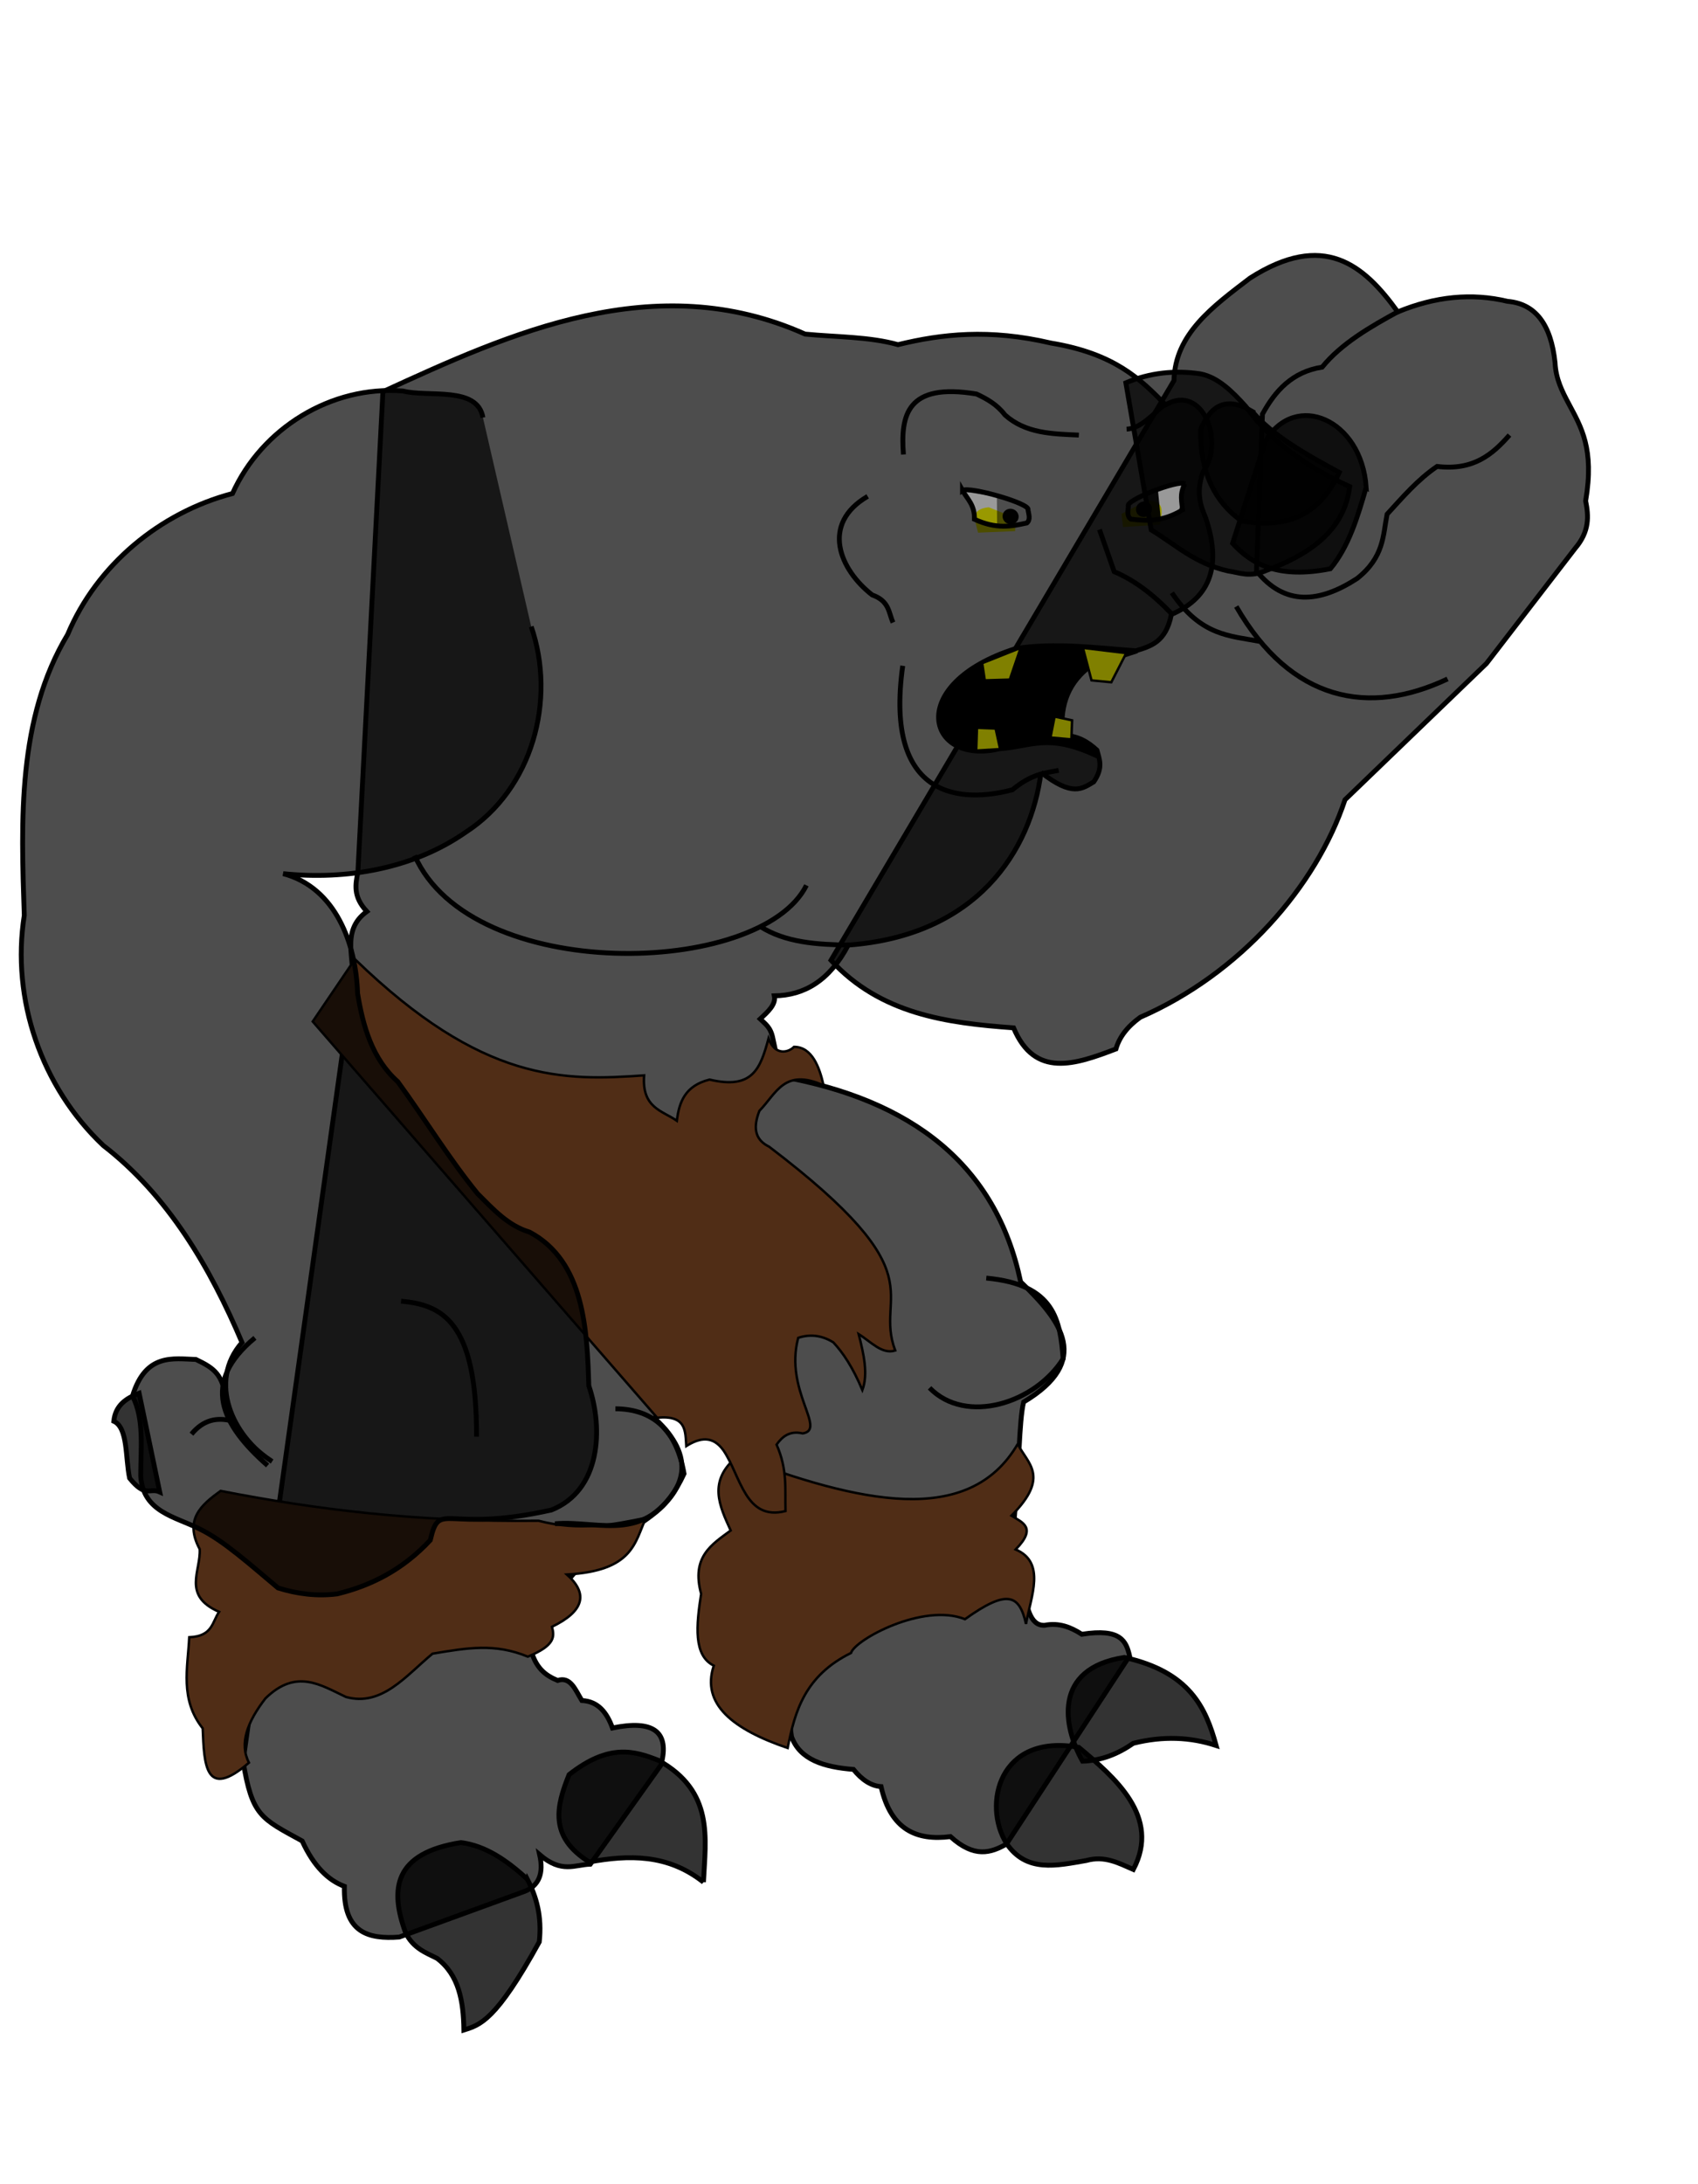 <?xml version="1.0" encoding="UTF-8" standalone="no"?>
<svg
   xmlns:dc="http://purl.org/dc/elements/1.1/"
   xmlns:cc="http://creativecommons.org/ns#"
   xmlns:rdf="http://www.w3.org/1999/02/22-rdf-syntax-ns#"
   xmlns:svg="http://www.w3.org/2000/svg"
   xmlns="http://www.w3.org/2000/svg"
   xmlns:sodipodi="http://sodipodi.sourceforge.net/DTD/sodipodi-0.dtd"
   xmlns:inkscape="http://www.inkscape.org/namespaces/inkscape"
   width="350"
   height="450"
   version="1.1"
   viewBox="0 0 350 450"
   id="svg2"
   inkscape:version="0.91 r"
   sodipodi:docname="handCard.svg">
  <sodipodi:namedview
     pagecolor="#ffffff"
     bordercolor="#666666"
     borderopacity="1"
     objecttolerance="10"
     gridtolerance="10"
     guidetolerance="10"
     inkscape:pageopacity="0"
     inkscape:pageshadow="2"
     inkscape:window-width="640"
     inkscape:window-height="480"
     id="namedview207"
     showgrid="false"
     inkscape:zoom="0.52444444"
     inkscape:cx="141.63136"
     inkscape:cy="225"
     inkscape:window-x="0"
     inkscape:window-y="0"
     inkscape:window-maximized="0"
     inkscape:current-layer="svg2" />
  <defs
     id="defs4">
    <filter
       id="a"
       x="-.15"
       y="-.15"
       width="1.3"
       height="1.3"
       color-interpolation-filters="sRGB">
      <feGaussianBlur
         in="SourceGraphic"
         result="result1"
         stdDeviation="0.5"
         id="feGaussianBlur7" />
      <feTurbulence
         baseFrequency="0.05"
         numOctaves="5"
         result="result0"
         id="feTurbulence9" />
      <feDisplacementMap
         in="result1"
         in2="result0"
         result="result2"
         scale="3"
         xChannelSelector="R"
         yChannelSelector="G"
         id="feDisplacementMap11" />
      <feBlend
         in="result2"
         in2="result2"
         mode="multiply"
         result="result5"
         id="feBlend13" />
      <feGaussianBlur
         in="result2"
         result="result4"
         stdDeviation="5"
         id="feGaussianBlur15" />
      <feComposite
         in="result4"
         in2="result5"
         k1="1"
         k2="0.25"
         k3="1"
         operator="arithmetic"
         id="feComposite17" />
      <feComposite
         in2="result2"
         operator="in"
         id="feComposite19" />
    </filter>
    <filter
       id="b"
       x="-.15"
       y="-.15"
       width="1.3"
       height="1.3"
       color-interpolation-filters="sRGB">
      <feGaussianBlur
         in="SourceGraphic"
         result="result1"
         stdDeviation="0.01"
         id="feGaussianBlur22" />
      <feTurbulence
         baseFrequency="0.05"
         numOctaves="5"
         result="result0"
         id="feTurbulence24" />
      <feDisplacementMap
         in="result1"
         in2="result0"
         result="result2"
         scale="3"
         xChannelSelector="R"
         yChannelSelector="G"
         id="feDisplacementMap26" />
      <feBlend
         in="result2"
         in2="result2"
         mode="multiply"
         result="result5"
         id="feBlend28" />
      <feGaussianBlur
         in="result2"
         result="result4"
         stdDeviation="5"
         id="feGaussianBlur30" />
      <feComposite
         in="result4"
         in2="result5"
         k1="1"
         k2="0.25"
         k3="1"
         operator="arithmetic"
         id="feComposite32" />
      <feComposite
         in2="result2"
         operator="in"
         id="feComposite34" />
    </filter>
    <filter
       id="c"
       color-interpolation-filters="sRGB">
      <feTurbulence
         baseFrequency="0.138"
         numOctaves="2"
         result="result0"
         type="fractalNoise"
         id="feTurbulence37" />
      <feConvolveMatrix
         kernelMatrix="-2 0 0 0 -2 0 -2 0 -2 0 0 0 -10 0 0 0 -2 0 -2 0 -2 0 0 0 -2 "
         order="5 5"
         result="result5"
         targetX="2"
         targetY="2"
         id="feConvolveMatrix39" />
      <feComposite
         in="result5"
         in2="SourceGraphic"
         k1="1.5"
         k2="0.5"
         k3="0.5"
         operator="arithmetic"
         result="result2"
         id="feComposite41" />
      <feColorMatrix
         in="result2"
         result="result2"
         type="luminanceToAlpha"
         id="feColorMatrix43" />
      <feDiffuseLighting
         diffuseConstant="0.6"
         result="result1"
         surfaceScale="5"
         id="feDiffuseLighting45">
        <feDistantLight
           azimuth="225"
           elevation="35"
           id="feDistantLight47" />
      </feDiffuseLighting>
      <feComposite
         in="result1"
         in2="SourceGraphic"
         k1="1.5"
         k3="0.5"
         operator="arithmetic"
         result="result3"
         id="feComposite49" />
      <feBlend
         in="result3"
         in2="result1"
         result="result6"
         id="feBlend51" />
      <feComposite
         in2="SourceGraphic"
         operator="in"
         id="feComposite53" />
    </filter>
    <filter
       id="f"
       color-interpolation-filters="sRGB">
      <feGaussianBlur
         in="SourceGraphic"
         result="result0"
         stdDeviation="0.5"
         id="feGaussianBlur56" />
      <feTurbulence
         baseFrequency="0.042"
         numOctaves="7"
         result="result1"
         seed="488"
         id="feTurbulence58" />
      <feDisplacementMap
         in="result1"
         in2="result1"
         result="result5"
         xChannelSelector="R"
         yChannelSelector="G"
         id="feDisplacementMap60" />
      <feComposite
         in="result0"
         in2="result5"
         operator="in"
         result="result2"
         id="feComposite62" />
      <feSpecularLighting
         lighting-color="#ffe688"
         in="result2"
         result="result4"
         specularConstant="2"
         specularExponent="65"
         surfaceScale="2"
         id="feSpecularLighting64">
        <feDistantLight
           azimuth="225"
           elevation="62"
           id="feDistantLight66" />
      </feSpecularLighting>
      <feComposite
         in="result4"
         in2="result2"
         k1="2.5"
         k2="-0.5"
         k3="1"
         operator="arithmetic"
         result="result91"
         id="feComposite68" />
      <feBlend
         in2="result91"
         mode="multiply"
         result="fbSourceGraphic"
         id="feBlend70" />
      <feColorMatrix
         in="fbSourceGraphic"
         result="fbSourceGraphicAlpha"
         values="1 0 0 -1 0 1 0 1 -1 0 1 0 0 -1 0 -2 -0.5 0 5 -2"
         id="feColorMatrix72" />
      <feGaussianBlur
         in="fbSourceGraphicAlpha"
         result="result0"
         stdDeviation="8"
         id="feGaussianBlur74" />
      <feOffset
         dx="2"
         dy="2"
         in="result0"
         result="result3"
         id="feOffset76" />
      <feSpecularLighting
         lighting-color="#ffffff"
         in="result0"
         result="result1"
         specularConstant="0.8"
         specularExponent="15"
         surfaceScale="4"
         id="feSpecularLighting78">
        <fePointLight
           x="-5000"
           y="-10000"
           z="20000"
           id="fePointLight80" />
      </feSpecularLighting>
      <feComposite
         in="result1"
         in2="fbSourceGraphicAlpha"
         operator="in"
         result="result2"
         id="feComposite82" />
      <feComposite
         in="fbSourceGraphic"
         in2="result2"
         k2="2"
         k3="2"
         operator="arithmetic"
         result="result4"
         id="feComposite84" />
      <feBlend
         in2="result4"
         mode="darken"
         id="feBlend86" />
    </filter>
    <filter
       id="g"
       color-interpolation-filters="sRGB">
      <feGaussianBlur
         in="SourceGraphic"
         result="result0"
         stdDeviation="0.5"
         id="feGaussianBlur89" />
      <feTurbulence
         baseFrequency="0.042"
         numOctaves="7"
         result="result1"
         seed="488"
         id="feTurbulence91" />
      <feDisplacementMap
         in="result1"
         in2="result1"
         result="result5"
         xChannelSelector="R"
         yChannelSelector="G"
         id="feDisplacementMap93" />
      <feComposite
         in="result0"
         in2="result5"
         operator="in"
         result="result2"
         id="feComposite95" />
      <feSpecularLighting
         lighting-color="#ffe688"
         in="result2"
         result="result4"
         specularConstant="2"
         specularExponent="65"
         surfaceScale="2"
         id="feSpecularLighting97">
        <feDistantLight
           azimuth="225"
           elevation="62"
           id="feDistantLight99" />
      </feSpecularLighting>
      <feComposite
         in="result4"
         in2="result2"
         k1="2.5"
         k2="-0.5"
         k3="1"
         operator="arithmetic"
         result="result91"
         id="feComposite101" />
      <feBlend
         in2="result91"
         mode="multiply"
         result="fbSourceGraphic"
         id="feBlend103" />
      <feColorMatrix
         in="fbSourceGraphic"
         result="fbSourceGraphicAlpha"
         values="1 0 0 -1 0 1 0 1 -1 0 1 0 0 -1 0 -2 -0.5 0 5 -2"
         id="feColorMatrix105" />
      <feGaussianBlur
         in="fbSourceGraphicAlpha"
         result="result0"
         stdDeviation="8"
         id="feGaussianBlur107" />
      <feOffset
         dx="2"
         dy="2"
         in="result0"
         result="result3"
         id="feOffset109" />
      <feSpecularLighting
         lighting-color="#ffffff"
         in="result0"
         result="result1"
         specularConstant="0.8"
         specularExponent="15"
         surfaceScale="4"
         id="feSpecularLighting111">
        <fePointLight
           x="-5000"
           y="-10000"
           z="20000"
           id="fePointLight113" />
      </feSpecularLighting>
      <feComposite
         in="result1"
         in2="fbSourceGraphicAlpha"
         operator="in"
         result="result2"
         id="feComposite115" />
      <feComposite
         in="fbSourceGraphic"
         in2="result2"
         k2="2"
         k3="2"
         operator="arithmetic"
         result="result4"
         id="feComposite117" />
      <feBlend
         in2="result4"
         mode="darken"
         id="feBlend119" />
    </filter>
  </defs>
  <g
     transform="matrix(-1,0,0,1,337.446,-602.4)"
     id="g121">
    <path
       d="m 166.16,800.24 c -10.225,11.088 -23.782,12.92 -37.637,13.924 -4.39,10.442 -12.7,7.553 -21.103,4.351 -0.669,-2.375 -2.284,-4.561 -5.004,-6.527 -20.569,-8.943 -36.268,-26.961 -42.206,-44.817 l -29.153,-28.065 -18.275,-23.714 c -3.008,-3.517 -2.808,-6.678 -2.176,-9.79 -1.838,-10.76 0.938,-15.229 3.481,-20.015 1.359,-2.551 2.675,-5.13 2.828,-8.485 0.821,-7.87 4.046,-12.133 9.79,-12.618 7.338,-1.763 14.881,-1.024 22.626,2.176 7.039,-9.793 15.309,-16.632 30.458,-6.962 7.618,5.816 15.486,11.504 15.664,21.103 z"
       id="path123"
       inkscape:connector-curvature="0"
       style="fill:#4d4d4d;fill-rule:evenodd;stroke:#000000;stroke-width:1px;filter:url(#a)" />
    <path
       d="m 49.074,666.5 c 6.002,3.27 11.858,6.656 15.845,11.538 6.153,0.966 9.668,4.846 12.307,9.692 l 1.231,32.305 c -5.807,7.215 -12.911,6.641 -20.768,1.538 -5.532,-4.41 -5.296,-8.82 -6.153,-13.23 -3.216,-3.502 -6.304,-7.13 -10.307,-9.845 -7.521,0.902 -11.444,-2.512 -14.922,-6.461"
       id="path125"
       inkscape:connector-curvature="0"
       style="fill:none;stroke:#000000;stroke-width:1px;filter:url(#a)" />
    <path
       d="m 55.843,702.81 c 0.949,-14.031 14.598,-19.867 20.768,-9.538 l 6.769,21.075 c -4.047,4.414 -9.588,7.334 -20.152,5.23 -3.78,-4.534 -5.611,-10.628 -7.384,-16.768 z"
       id="path127"
       inkscape:connector-curvature="0"
       style="fill:#333333;fill-rule:evenodd;stroke:#000000;stroke-width:1px;filter:url(#b)" />
    <path
       d="m 105.38,681.27 c -4.919,-2.075 -10.054,-2.643 -15.384,-1.846 -3.639,0.723 -6.553,3.621 -9.384,6.769 -4.973,6.995 -12.31,12.336 -21.383,16.46 0.884,6.602 4.767,12.668 17.076,17.23 3.577,1.569 5.566,0.491 8,0.154 6.873,-1.547 10.828,-5.429 15.845,-8.461 z"
       id="path129"
       inkscape:connector-curvature="0"
       style="fill:#4d4d4d;fill-rule:evenodd;stroke:#000000;stroke-width:1px;filter:url(#a)" />
    <path
       d="m 79.38,687.12 c 5.322,-3.178 8.569,-1.167 10.615,3.846 0.075,8.77 -2.948,14.85 -8.461,18.768 -8.497,1.471 -15.744,-0.433 -20.152,-9.999 7.008,-3.772 13.812,-7.633 17.999,-12.615 z"
       id="path131"
       inkscape:connector-curvature="0"
       style="fill:#333333;fill-rule:evenodd;stroke:#000000;stroke-width:1px;filter:url(#b)" />
    <path
       d="m 77.836,734.54 c 6.019,-1.164 12.038,-1.059 18.057,-10.008"
       id="path133"
       inkscape:connector-curvature="0"
       style="fill:none;stroke:#000000;stroke-width:1px;filter:url(#a)" />
    <path
       d="m 122.87,761.52 c -6.529,5.147 -8.556,3.324 -10.878,1.958 -2.024,-2.978 -1.13,-4.66 -0.653,-6.527 1.873,-1.742 4.044,-3.035 7.071,-3.046 1.428,-6.417 -1.369,-10.488 -5.113,-14.032 -2.766,-1.505 -5.19,-3.255 -9.899,-3.372 -3.101,-0.96 -6.271,-1.75 -7.397,-7.506 -8.41,-3.609 -10.259,-10.498 -7.071,-19.906 1.072,-2.561 2.03,-5.197 0.544,-9.464 -4.575,-6.09 0.046,-18.315 7.723,-13.815 5.184,-5.297 10.482,-10.549 23.605,-12.727 12.75,-2.985 22.536,-1.867 31.546,0.326 5.914,-1.661 12.715,-1.548 19.145,-2.176 30.955,-13.836 60.89,-0.141 87.023,11.857 l 5.159,98.948 c 0.485,2.534 1.058,5.054 -1.846,8.153 5.646,4.102 2.158,10.131 3.077,15.23 l 22.437,159.84 c -1.867,11.275 -3.639,11.743 -12.183,16.426 -2.431,5.309 -5.402,8.101 -8.702,9.355 0.238,9.582 -4.945,10.914 -11.313,10.443 l -25.672,-9.355 c -3.213,-1.172 -4.11,-3.833 -3.263,-7.614 -4.568,3.913 -7.213,2.059 -10.443,1.958 l -14.576,-20.45 c -1.866,-6.997 1.722,-9.319 10.008,-7.614 1.161,-3.195 2.965,-5.496 6.309,-5.657 1.327,-2.129 2.304,-5.026 5.004,-4.134 2.429,-1.017 4.66,-2.507 5.657,-6.962 -4.349,-8.713 -7.396,-17.456 -23.496,-25.889 -9.333,-6.42 -10.447,-13.387 -2.377,-20.967 -3.775,-39.296 23.526,-60.368 41.536,-62.457 l -52.458,3.384 -17.076,124.45 c -1.716,4.796 -6.729,6.296 -12.768,6.769 -1.757,2.16 -3.645,3.408 -5.692,3.538 -2.011,8.951 -7.38,11.187 -14.307,10.307 -4.926,4.473 -8.327,3.355 -11.538,1.538 l -25.383,-38.767 c 0.7,-2.976 1.751,-5.751 9.845,-4.461 2.242,-1.434 4.652,-2.442 7.692,-1.846 3.102,0.111 3.578,-4.044 4.461,-7.538 3.884,-7.032 0.743,-19.215 0.769,-29.075 -0.204,-3.749 -0.433,-7.347 -0.923,-9.384 -14.067,-8.437 -7.887,-16.617 0.615,-24.768 5.095,-24.255 22.54,-37.477 49.381,-42.305 l 1.692,-7.846 c 0.457,-2.37 1.61,-3 2.615,-4 -1.602,-1.5 -3.294,-2.987 -2.923,-4.769 -6.167,-0.08 -11.382,-3.135 -15.23,-10.461 -26.444,-1.934 -37.675,-19.337 -39.735,-35.595 z"
       id="path135"
       inkscape:connector-curvature="0"
       style="fill:#4d4d4d;fill-rule:evenodd;stroke:#000000;stroke-width:1px;filter:url(#a)" />
    <path
       d="m 103.07,736.5 c 8.454,-0.634 17.009,-1.769 25.075,-0.462 23.007,7.379 18.122,24.212 3.231,20.614 -6.471,-0.407 -9.912,-3.323 -20.146,1.538 2.294,-2.804 4.127,-3.666 7.223,-4.461 0.614,-6.426 -1.539,-11.008 -5.846,-14.153 z"
       id="path137"
       inkscape:connector-curvature="0"
       style="fill-rule:evenodd;stroke:#000000;stroke-width:1px" />
    <path
       d="m 131.3,756.73 0.923,-4.231 3.846,-0.154 0.154,4.692 z"
       id="path139"
       inkscape:connector-curvature="0"
       style="fill:#808000;fill-rule:evenodd;stroke:#000000;stroke-width:0.5" />
    <path
       d="m 127.07,735.88 2.231,6.538 5.154,0.154 0.538,-3.538 z"
       id="path141"
       inkscape:connector-curvature="0"
       style="fill:#808000;fill-rule:evenodd;stroke:#000000;stroke-width:0.5" />
    <path
       d="m 105.3,736.96 3.077,6 4.077,-0.385 1.769,-6.692 z"
       id="path143"
       inkscape:connector-curvature="0"
       style="fill:#808000;fill-rule:evenodd;stroke:#000000;stroke-width:0.5" />
    <path
       d="m 116.61,754.73 -0.154,-3.923 3.615,-0.769 0.846,4.307 z"
       id="path145"
       inkscape:connector-curvature="0"
       style="fill:#808000;fill-rule:evenodd;stroke:#000000;stroke-width:0.5" />
    <path
       d="m 97.532,685.89 c 2.483,2.047 4.827,4.789 7.692,4.923"
       id="path147"
       inkscape:connector-curvature="0"
       style="fill:none;stroke:#000000;stroke-width:1px;filter:url(#a)" />
    <path
       d="m 95.994,728.81 c 3.618,-3.811 7.503,-6.821 11.788,-8.634 l 3.038,-8.673"
       id="path149"
       inkscape:connector-curvature="0"
       style="fill:none;stroke:#000000;stroke-width:1px;filter:url(#a)" />
    <path
       d="m 115.07,692.04 c 5.457,-0.242 10.968,-0.324 15.23,-4.154 1.69,-2.21 3.752,-3.307 5.846,-4.307 14.348,-2.397 15.711,4.329 15.076,12.461"
       id="path151"
       inkscape:connector-curvature="0"
       style="fill:none;stroke:#000000;stroke-width:1px;filter:url(#a)" />
    <path
       d="m 158.6,704.66 c 9.743,5.696 5.778,15.094 -0.923,20.306 -3.588,1.282 -3.369,3.652 -4.307,5.692"
       id="path153"
       inkscape:connector-curvature="0"
       style="fill:none;stroke:#000000;stroke-width:1px;filter:url(#a)" />
    <path
       d="m 119.22,761.11 c 2.86,0.588 5.502,0.668 9.538,4 10.111,2.693 26.516,2.358 22.614,-25.537"
       id="path155"
       inkscape:connector-curvature="0"
       style="fill:none;stroke:#000000;stroke-width:1px;filter:url(#a)" />
    <path
       d="m 171.22,784.8 c 9.453,18.942 69.066,20.416 80.764,-6.153"
       id="path157"
       inkscape:connector-curvature="0"
       style="fill:none;stroke:#000000;stroke-width:1px;filter:url(#a)" />
    <path
       d="m 162.3,797.11 c 6.754,-0.082 13.324,-0.53 18.46,-3.846"
       id="path159"
       inkscape:connector-curvature="0"
       style="fill:none;stroke:#000000;stroke-width:1px;filter:url(#a)" />
    <path
       d="m 105.69,943.87 c 14.859,2.281 12.587,14.346 8.615,21.383 -3.932,-0.117 -7.348,-1.527 -10.461,-3.692 -6.114,-1.534 -11.782,-1.286 -17.076,0.462 2.144,-7.835 5.464,-15.166 18.922,-18.153 z"
       id="path161"
       inkscape:connector-curvature="0"
       style="fill:#333333;fill-rule:evenodd;stroke:#000000;stroke-width:1px;filter:url(#b)" />
    <path
       d="m 115.08,962.4 c 16.426,-2.957 19.861,11.78 14.911,19.777 -4.118,6.106 -10.354,4.591 -16.46,3.538 -3.79,-1.064 -6.691,0.54 -9.692,1.846 -5.745,-10.909 3.903,-19.009 11.241,-25.161 z"
       id="path163"
       inkscape:connector-curvature="0"
       style="fill:#333333;fill-rule:evenodd;stroke:#000000;stroke-width:1px;filter:url(#b)" />
    <path
       d="m 192.45,990.17 c -0.458,-9.183 -2.187,-18.663 9.23,-25.075 5.029,-1.978 10.214,-3.546 18.46,2.923 2.601,6.446 4.23,12.784 -4.154,17.999 -8.165,-1.491 -16.184,-1.667 -23.537,4.154 z"
       id="path165"
       inkscape:connector-curvature="0"
       style="fill:#333333;fill-rule:evenodd;stroke:#000000;stroke-width:1px;filter:url(#b)" />
    <path
       d="m 228.75,989.56 c 4.218,-3.894 8.657,-6.909 13.691,-7.538 13.785,2.161 14.727,9.52 11.384,18.614 -1.59,3.154 -4.084,4.046 -6.461,5.23 -4.557,3.444 -5.45,8.887 -5.538,14.768 -3.334,-1.042 -6.604,-1.912 -15.537,-18.153 -0.575,-5.238 0.585,-9.319 2.461,-12.922 z"
       id="path167"
       inkscape:connector-curvature="0"
       style="fill:#333333;fill-rule:evenodd;stroke:#000000;stroke-width:1px;filter:url(#b)" />
    <path
       d="m 127.66,899.88 c 10.064,17.327 32.799,12.053 57.87,2.611 6.086,5.076 3.611,10.153 1.305,15.229 3.881,2.87 8.174,5.412 6.092,13.053 1.009,6.522 1.621,12.707 -2.611,14.794 2.647,7.928 -3.964,13.133 -15.229,16.969 -1.48,-7.532 -3.515,-14.869 -13.053,-19.58 -0.778,-2.707 -14.842,-10.406 -23.496,-6.962 -8.75,-6.268 -11.211,-5.06 -12.577,0.979 -1.031,-5.757 -4.136,-12.683 2.135,-15.338 -4.473,-4.562 -1.369,-5.558 0.87,-6.962 -8.167,-8.202 -3.153,-10.828 -1.305,-14.794 z"
       id="path169"
       inkscape:connector-curvature="0"
       style="fill:#502d16;fill-rule:evenodd;stroke:#000000;stroke-width:0.5;filter:url(#c)" />
    <path
       d="m 167.69,826.02 c 8.086,-3.623 9.7,1.62 13.225,5.241 1.607,4.085 0.441,6.19 -2,7.384 -35.401,26.913 -21.469,29.996 -25.998,41.997 2.734,0.863 5.069,-1.863 7.538,-3.384 -1.06,4.147 -1.987,8.244 -0.769,11.538 2,-4.745 4,-7.702 6,-9.845 2.568,-1.567 4.952,-1.672 7.23,-0.923 2.897,10.913 -5.935,18.905 -0.923,19.691 2.65,-0.6 4.173,0.605 5.384,2.308 -2.305,5.198 -1.714,9.309 -1.846,13.691 8.284,2.111 9.225,-7.198 12.768,-12.461 2.23,-3.147 4.885,-2.681 7.692,-0.923 0.21,-3.057 -0.101,-6.436 6,-5.846 l 70.997,-81.63 -8.702,-12.836 c -26.339,25.535 -43.107,25.091 -59.61,23.931 0.51,6.725 -3.729,7.24 -6.744,9.355 -0.462,-3.833 -1.69,-7.235 -6.744,-8.485 -8.892,2.103 -10.465,-2.234 -12.156,-8.485 -1.345,3.718 -4.188,2.86 -5.249,1.74 -3.713,-0.011 -5.262,4.204 -6.092,7.941 z"
       id="path171"
       inkscape:connector-curvature="0"
       style="fill:#502d16;fill-rule:evenodd;stroke:#000000;stroke-width:0.5;filter:url(#c)" />
    <path
       d="m 204.29,915.1 c 2.326,5.077 2.603,10.93 16.307,11.692 -4.513,4 -3.487,7.589 3.077,10.768 -0.52,1.948 -0.758,3.814 4.975,6.153 6.815,-2.812 12.421,-1.815 19.638,-0.615 5.49,4.532 10.421,10.964 17.845,8.922 5.193,-2.431 10.237,-5.951 16.614,0.308 3.686,4.775 5.428,9.273 3.384,13.23 9.097,7.862 9.233,0.248 9.538,-7.076 4.725,-5.963 3.09,-12.416 2.769,-18.768 -4.837,-0.196 -4.71,-3.149 -6.153,-5.23 7.702,-3.352 3.721,-8.457 4,-12.922 3.269,-6.091 -0.335,-9.127 -4.307,-11.999 -19.411,3.789 -40.406,6.447 -65.534,6.153 -8.447,2.187 -15.308,0.805 -22.152,-0.615 z"
       id="path173"
       inkscape:connector-curvature="0"
       style="fill:#502d16;fill-rule:evenodd;stroke:#000000;stroke-width:0.5;filter:url(#c)" />
    <path
       d="m 210.6,892.64 c -8.081,0.061 -12.647,4.72 -14.153,13.384 7.018,15.174 17.331,9.477 26.614,10.307"
       id="path175"
       inkscape:connector-curvature="0"
       style="fill:none;stroke:#000000;stroke-width:1px;filter:url(#a)" />
    <path
       d="m 227.95,731.49 c -5.207,15.121 -0.246,33.444 13.453,42.331 10.86,7.586 24.673,9.925 37.673,8.577 -10.901,2.887 -15.008,14.558 -15.339,24.674 -1.103,6.747 -3.024,13.514 -8.27,18.166 -5.566,7.63 -10.514,15.785 -16.464,23.087 -3.214,3.189 -6.232,6.573 -10.715,7.92 -11.361,6.03 -11.854,20.368 -12.213,31.661 -3.034,8.856 -2.428,21.57 7.721,25.595 22.052,4.928 22.99,-2.243 24.959,6.213 5.625,6.046 12.156,9.375 19.229,11.076 4.207,0.523 8.236,-0.015 12.153,-1.231 5.526,-4.618 11.178,-9.741 16.153,-12.153 5.069,-2.563 11.699,-3.473 12.153,-10.922 -0.019,-5.739 -0.752,-11.787 1.692,-16.46 -2.706,-8.909 -8.438,-7.681 -13.076,-7.538 -4.009,1.899 -5.359,3.12 -6.286,8.176 -1.248,6.798 -6.848,11.172 -9.419,12.842 8.138,-5.103 13.317,-16.429 6.208,-24.512 6.5,-15.341 15.206,-30.264 28.593,-40.589 12.719,-12 19.011,-30.133 16.286,-47.407 0.657,-19.499 1.449,-40.574 -8.944,-57.88 -6.015,-14.329 -19.025,-25.1 -33.978,-29.039 -6.028,-13.436 -20.363,-22.287 -35.126,-21.122 -5.154,1.357 -15.372,-1.093 -16.492,5.48"
       id="path177"
       inkscape:connector-curvature="0"
       style="fill:#4d4d4d;fill-rule:evenodd;stroke:#000000;stroke-width:1px;filter:url(#a)" />
    <path
       d="m 308.77,889.44 c 2.637,1.025 4.881,2.444 5.221,5.765 -2.961,1.34 -2.367,7.569 -3.263,11.748 -3.339,4.123 -4.134,1.885 -6.2,2.828 z"
       id="path179"
       inkscape:connector-curvature="0"
       style="fill:#333333;fill-rule:evenodd;stroke:#000000;stroke-width:1px;filter:url(#b)" />
    <path
       d="m 134.15,865.72 c -14.273,1.307 -15.216,8.887 -15.845,16.614 5.723,9.131 19.99,13.723 27.537,6"
       id="path181"
       inkscape:connector-curvature="0"
       style="fill:none;stroke:#000000;stroke-width:1px;filter:url(#a)" />
    <path
       d="m 284.9,878.03 c 11.21,9.242 6.981,17.879 -2.615,26.306"
       id="path183"
       inkscape:connector-curvature="0"
       style="fill:none;stroke:#000000;stroke-width:1px;filter:url(#a)" />
    <path
       d="m 289.83,895.1 c 2.896,-0.677 5.667,-0.233 8.153,2.769"
       id="path185"
       inkscape:connector-curvature="0"
       style="fill:none;stroke:#000000;stroke-width:1px;filter:url(#a)" />
    <path
       d="m 39.068,742.28 c 16.166,7.669 32.235,4.701 43.554,-14.923"
       id="path187"
       inkscape:connector-curvature="0"
       style="fill:none;stroke:#000000;stroke-width:1px;filter:url(#a)" />
    <path
       d="m 93.513,702.15 0.933,5.874 3.742,1.187 0.582,-5.874 z"
       id="path189"
       inkscape:connector-curvature="0"
       style="fill:#999999;fill-rule:evenodd" />
    <path
       d="m 99.073,703.52 c -4.066,-0.022 -3.033,2.572 -2.744,4.969 l 7.632,0.495 0.316,-2.698 z"
       id="path191"
       inkscape:connector-curvature="0"
       style="fill:#ffcc00;fill-rule:evenodd;filter:url(#g)" />
    <path
       d="m 93.238,702.04 c 1.419,-0.783 12.387,3.45 11.626,4.64 0.06,0.983 0.347,2.057 -0.517,2.672 -3.192,0.369 -6.414,0.654 -10.667,-1.903 0.398,-2.96 0.354,-3.527 -0.441,-5.409 z"
       id="path193"
       inkscape:connector-curvature="0"
       style="fill:none;stroke:#000000;stroke-width:1px" />
    <path
       transform="matrix(0.929,0.37,-0.364,0.931,0,0)"
       d="m 353.65,619.75 a 1.413,1.337 0 0 1 -1.411,1.337 1.413,1.337 0 0 1 -1.416,-1.333 1.413,1.337 0 0 1 1.407,-1.341 1.413,1.337 0 0 1 1.42,1.329"
       id="path195"
       inkscape:connector-curvature="0"
       style="opacity:0.983;stroke:#000000;stroke-width:0.5;stroke-linejoin:round" />
    <path
       d="m 239.22,898.4 c -0.094,-23.977 7.292,-27.172 15.556,-27.931"
       id="path197"
       inkscape:connector-curvature="0"
       style="fill:none;stroke:#000000;stroke-width:1px;filter:url(#a)" />
    <path
       d="m 138.68,703.71 -2.915,6.162 -3.847,0.784 0.044,-5.902 z"
       id="path199"
       inkscape:connector-curvature="0"
       style="fill:#999999;fill-rule:evenodd" />
    <path
       d="m 131.64,704.91 c 4.046,0.409 2.743,2.878 2.202,5.232 l -7.642,-0.317 -0.029,-2.717 z"
       id="path201"
       inkscape:connector-curvature="0"
       style="fill:#ffcc00;fill-rule:evenodd;filter:url(#f)" />
    <path
       d="m 139.05,703.45 c -1.328,-0.929 -14.13,2.719 -13.498,3.982 -0.164,0.971 -0.563,2.008 0.231,2.711 3.135,0.705 6.309,1.33 10.809,-0.762 -0.082,-2.986 1.469,-4.145 2.458,-5.932 z"
       id="path203"
       inkscape:connector-curvature="0"
       style="fill:none;stroke:#000000;stroke-width:1px" />
    <path
       transform="matrix(-0.963,0.269,0.264,0.965,0,0)"
       d="m 63.906,717.1 a 1.413,1.337 0 0 1 -1.411,1.337 1.413,1.337 0 0 1 -1.416,-1.333 1.413,1.337 0 0 1 1.407,-1.341 1.413,1.337 0 0 1 1.42,1.329"
       id="path205"
       inkscape:connector-curvature="0"
       style="opacity:0.983;stroke:#000000;stroke-width:0.5;stroke-linejoin:round" />
  </g>
</svg>
